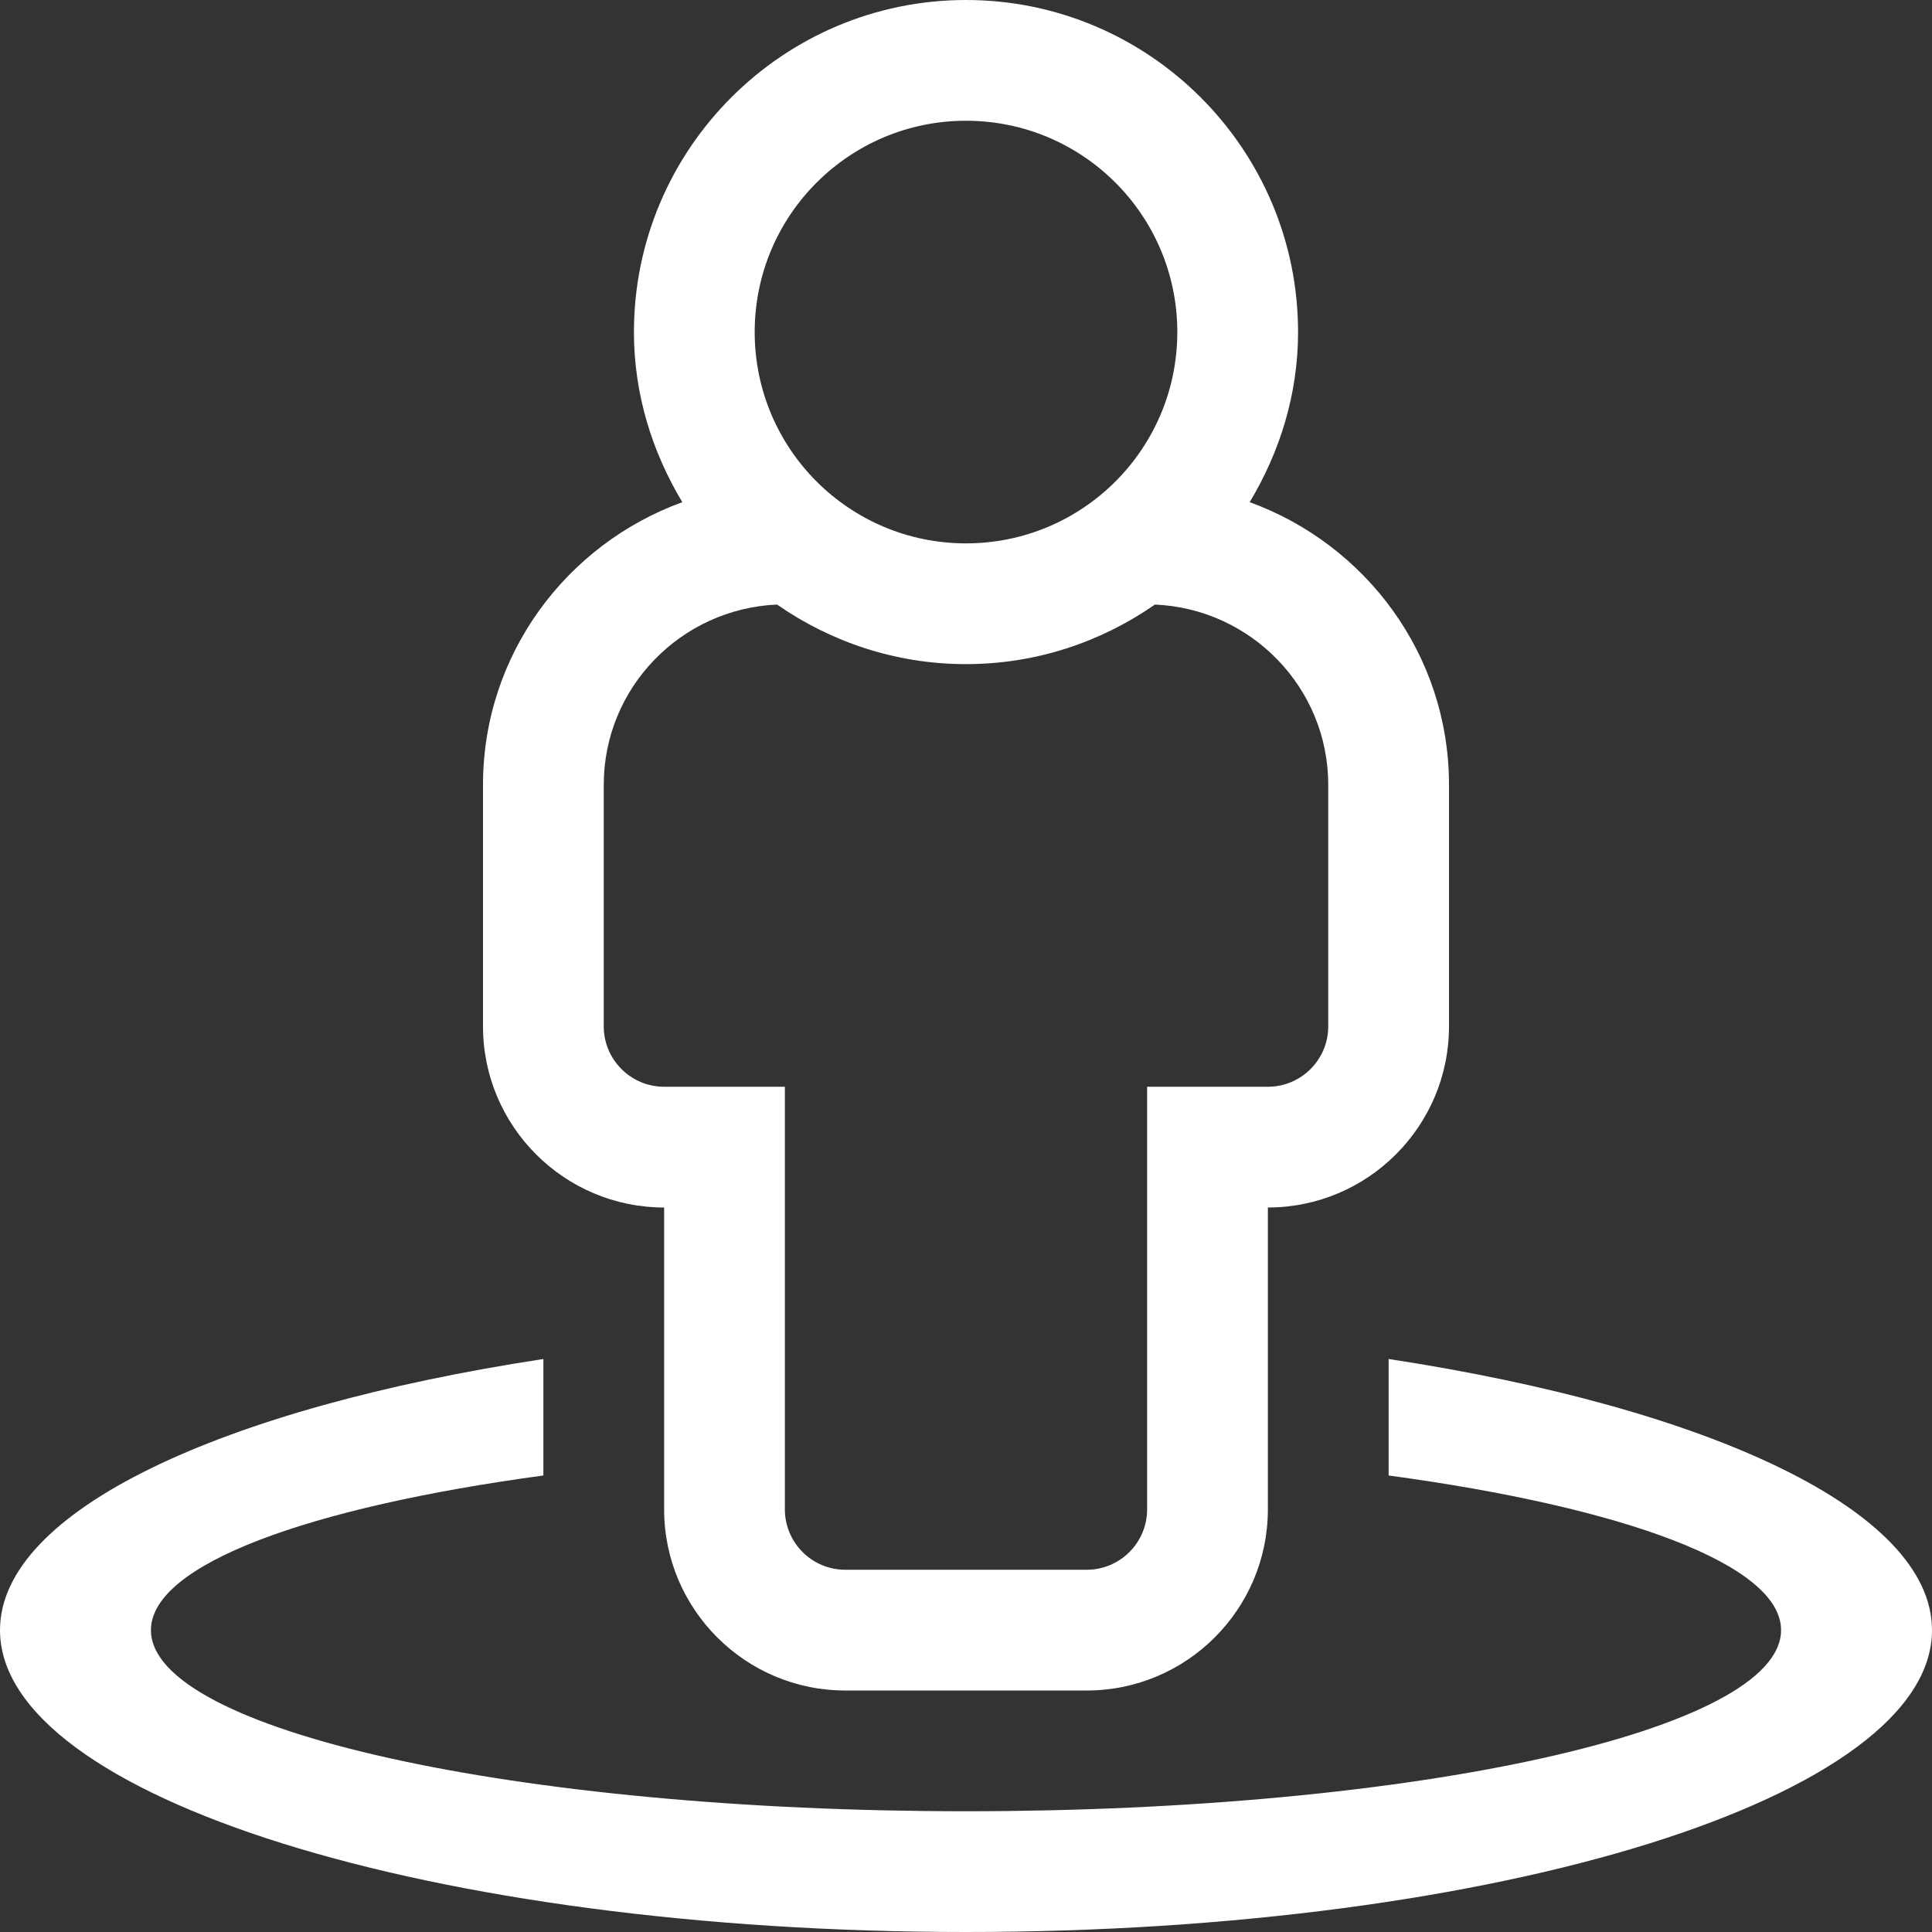<svg width="24" height="24" viewBox="0 0 24 24" fill="none" xmlns="http://www.w3.org/2000/svg">
<rect x="0" y="0" width="24" height="24" fill="#333333" stroke="none"/>
<path d="M17.25 16.882V18.329C20.169 18.724 22.125 19.435 22.125 20.25C22.125 21.493 17.592 22.5 12 22.5C6.408 22.5 1.875 21.493 1.875 20.25C1.875 19.435 3.831 18.724 6.75 18.329V16.882C2.757 17.491 0 18.768 0 20.25C0 22.321 5.373 24 12 24C18.627 24 24 22.321 24 20.25C24 18.768 21.243 17.491 17.25 16.882ZM8.25 15V18.75C8.25 19.991 9.259 21 10.5 21H13.5C14.741 21 15.75 19.991 15.75 18.75V15C16.991 15 18 13.991 18 12.75V9.75C18 8.131 16.964 6.762 15.524 6.238C15.897 5.617 16.125 4.9 16.125 4.125C16.125 1.851 14.274 0 12 0C9.726 0 7.875 1.851 7.875 4.125C7.875 4.9 8.103 5.617 8.476 6.238C7.036 6.762 6 8.131 6 9.75V12.75C6 13.991 7.009 15 8.25 15ZM12 1.5C13.45 1.5 14.625 2.675 14.625 4.125C14.625 5.575 13.45 6.75 12 6.75C10.55 6.75 9.375 5.575 9.375 4.125C9.375 2.675 10.55 1.5 12 1.5ZM7.5 9.75C7.5 8.543 8.458 7.562 9.653 7.51C10.32 7.974 11.127 8.25 12 8.25C12.873 8.25 13.68 7.974 14.347 7.51C15.542 7.562 16.5 8.543 16.5 9.75V12.75C16.5 13.164 16.163 13.5 15.75 13.5H14.25V18.75C14.25 19.164 13.913 19.5 13.5 19.5H10.5C10.087 19.5 9.75 19.164 9.75 18.75V13.5H8.25C7.837 13.5 7.5 13.164 7.5 12.75V9.75Z" fill="white"/>
</svg>

